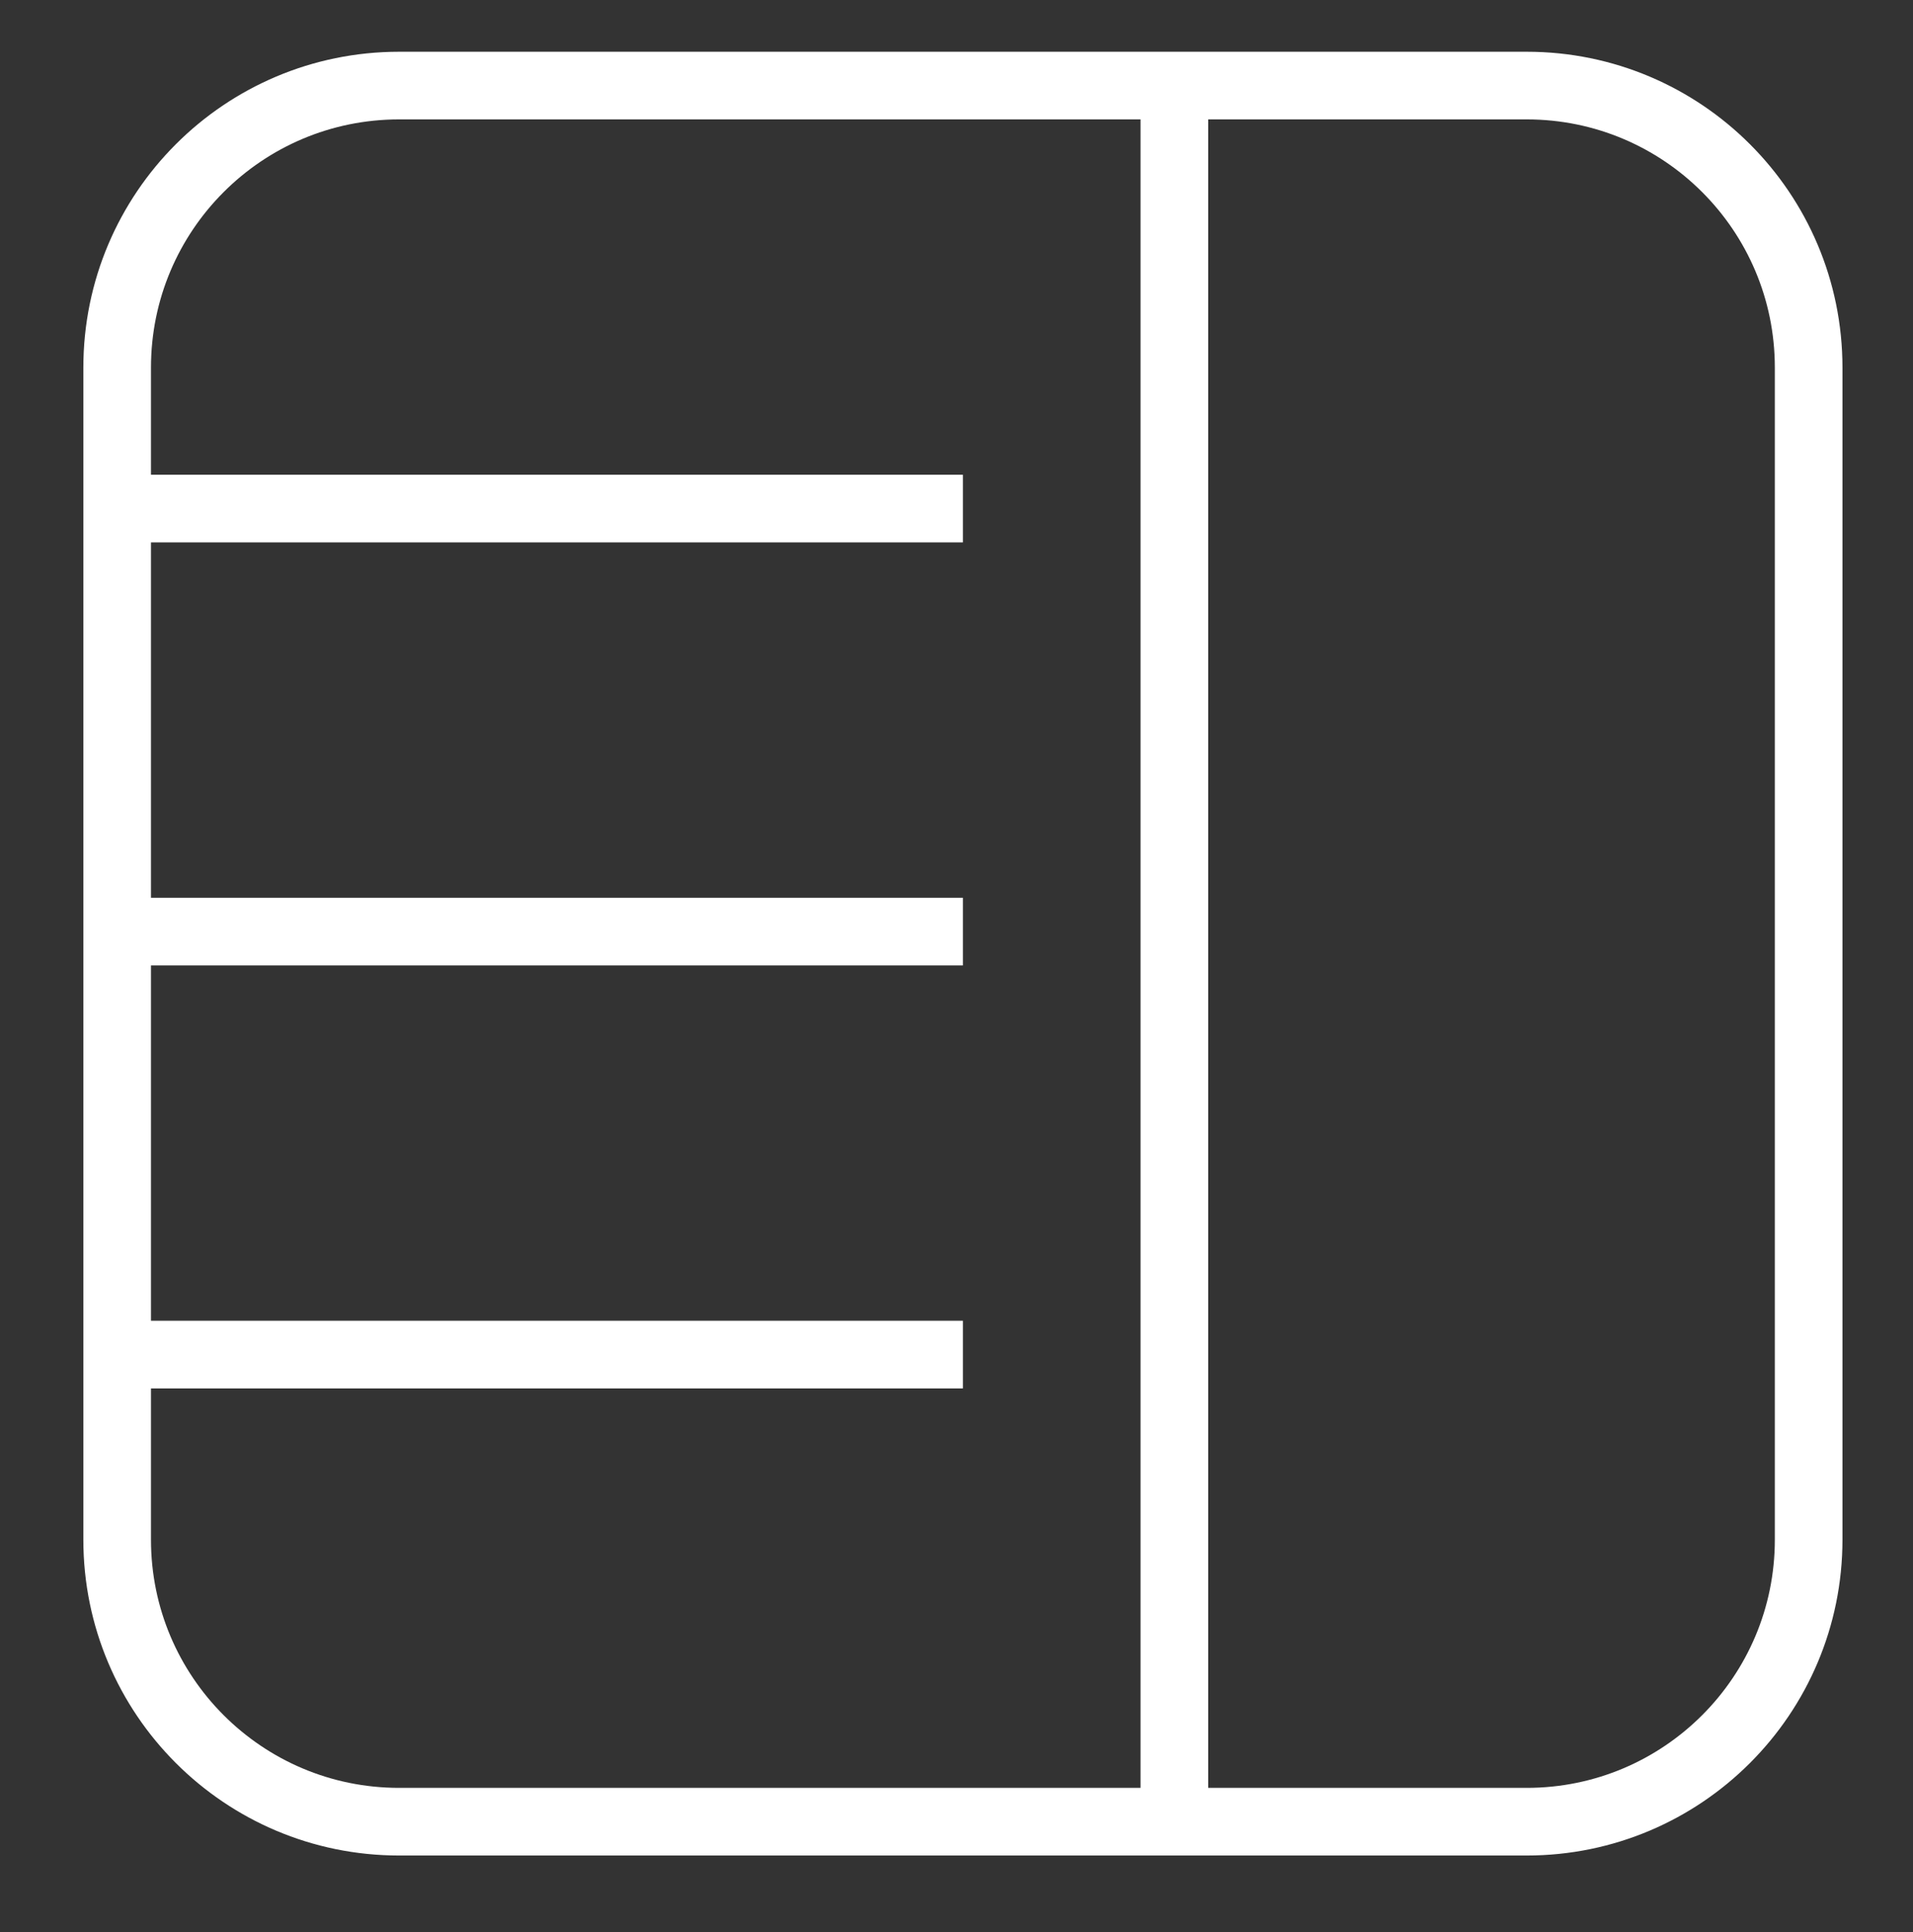 <?xml version="1.0" encoding="utf-8"?>
<!-- Generator: Adobe Illustrator 16.0.0, SVG Export Plug-In . SVG Version: 6.00 Build 0)  -->
<!DOCTYPE svg PUBLIC "-//W3C//DTD SVG 1.1//EN" "http://www.w3.org/Graphics/SVG/1.1/DTD/svg11.dtd">
<svg version="1.1" id="Layer_1" xmlns="http://www.w3.org/2000/svg" xmlns:xlink="http://www.w3.org/1999/xlink" x="0px" y="0px"
	 width="56.573px" height="57.12px" viewBox="0 0 56.573 57.12" enable-background="new 0 0 56.573 57.12" xml:space="preserve">
<rect x="0" y="0" width="56.573" height="57.12" fill="#333333" stroke="none"/>
<line fill="none" stroke="#FFFFFF" stroke-width="2" stroke-miterlimit="10" x1="34.729" y1="3.529" x2="34.729" y2="53.639"/>
<line fill="none" stroke="#FFFFFF" stroke-width="2" stroke-miterlimit="10" x1="3.465" y1="15.035" x2="28.476" y2="15.035"/>
<line fill="none" stroke="#FFFFFF" stroke-width="2" stroke-miterlimit="10" x1="3.465" y1="27.541" x2="28.476" y2="27.541"/>
<line fill="none" stroke="#FFFFFF" stroke-width="2" stroke-miterlimit="10" x1="3.465" y1="40.046" x2="28.476" y2="40.046"/>
<path fill="none" stroke="#FFFFFF" stroke-width="2" stroke-miterlimit="10" d="M53.487,45.518c0,4.604-3.733,8.337-8.337,8.337
	H11.802c-4.604,0-8.337-3.732-8.337-8.337V10.867c0-4.605,3.733-8.337,8.337-8.337H45.15c4.604,0,8.337,3.732,8.337,8.337V45.518z"
	/>
</svg>
